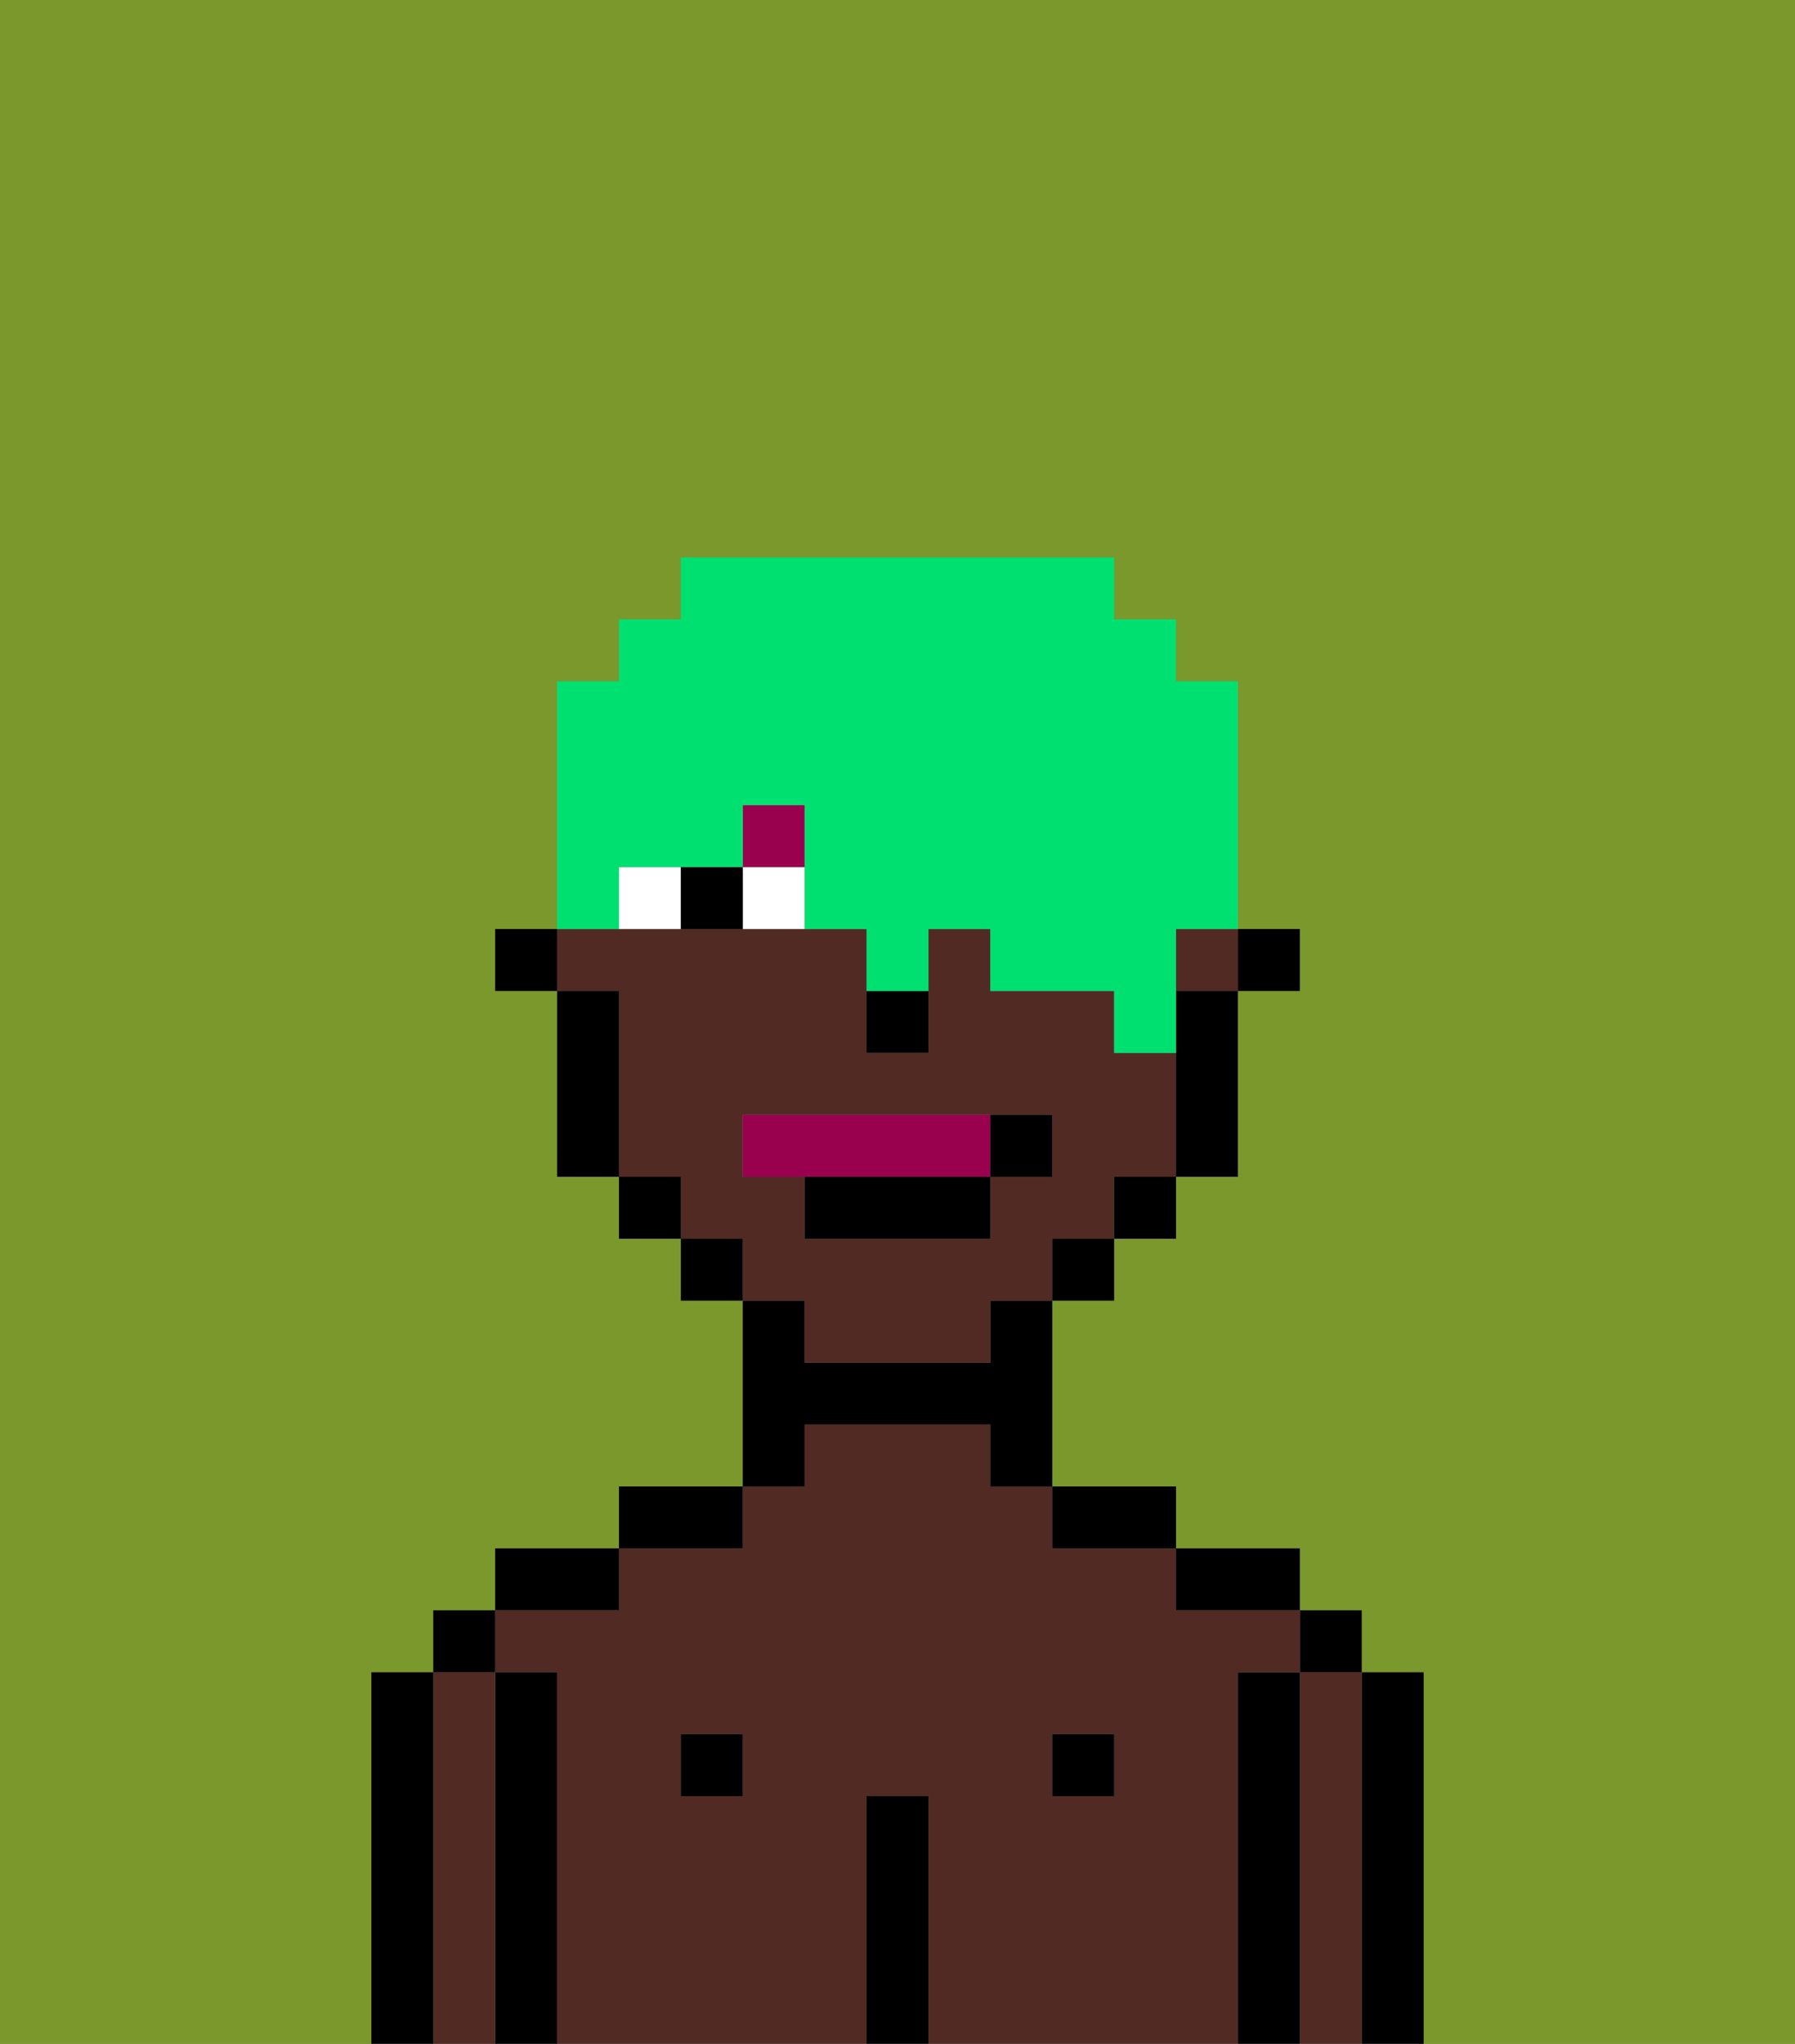 <svg xmlns="http://www.w3.org/2000/svg" viewBox="0 0 29 33"><rect x="0" y="0" width="29" height="33" fill="#808080" stroke="none"/><defs><style>polygon,rect,path{shape-rendering:crispedges;}.hb213-1{fill:#7a982c;}.hb213-2{fill:#000000;}.hb213-3{fill:#512a24;}.hb213-4{fill:#ffffff;}.hb213-5{fill:#99004d;}.hb213-6{fill:#99004d;}.hb213-7{fill:#00e070;}</style></defs><path class="hb213-1" d="M6,32V27H7V26H8V25h2V24h2V21H11V20H10V19H9V16H8V15H9V11h1V10h1V9h7v1h1v1h1v4h1v1H20v3H19v1H18v1H17v3h2v1h2v1h1v1h1v6h6V0H0V33H6Z"/><path class="hb213-2" d="M23,27H22v6h1V27Z"/><path class="hb213-3" d="M22,27H21v6h1V27Z"/><rect class="hb213-2" x="21" y="26" width="1" height="1"/><path class="hb213-2" d="M21,27H20v6h1V27Z"/><path class="hb213-3" d="M20,27h1V26H19V25H17V24H16V23H13v1H12v1H10v1H8v1H9v6h5V29h1v4h5V27Zm-8,2H11V28h1Zm6,0H17V28h1Z"/><path class="hb213-2" d="M20,26h1V25H19v1Z"/><rect class="hb213-2" x="17" y="28" width="1" height="1"/><path class="hb213-2" d="M18,25h1V24H17v1Z"/><path class="hb213-2" d="M15,29H14v4h1V29Z"/><path class="hb213-2" d="M13,23h3v1h1V21H16v1H13V21H12v3h1Z"/><rect class="hb213-2" x="11" y="28" width="1" height="1"/><path class="hb213-2" d="M12,24H10v1h2Z"/><path class="hb213-2" d="M10,25H8v1h2Z"/><path class="hb213-2" d="M9,27H8v6H9V27Z"/><path class="hb213-3" d="M8,27H7v6H8V27Z"/><rect class="hb213-2" x="7" y="26" width="1" height="1"/><path class="hb213-2" d="M7,27H6v6H7V27Z"/><rect class="hb213-2" x="20" y="15" width="1" height="1"/><rect class="hb213-3" x="19" y="15" width="1" height="1"/><path class="hb213-3" d="M13,22h3V21h1V20h1V19h1V17H18V16H16V15H15v2H14V15H9v1h1v3h1v1h1v1h1Zm-1-3V18h5v1H16v1H13V19Z"/><path class="hb213-2" d="M19,17v2h1V16H19Z"/><rect class="hb213-2" x="18" y="19" width="1" height="1"/><rect class="hb213-2" x="17" y="20" width="1" height="1"/><rect class="hb213-2" x="11" y="20" width="1" height="1"/><rect class="hb213-2" x="10" y="19" width="1" height="1"/><path class="hb213-2" d="M10,16H9v3h1V16Z"/><rect class="hb213-2" x="8" y="15" width="1" height="1"/><path class="hb213-2" d="M14,17h1V16H14Z"/><path class="hb213-4" d="M12,14v1h1V14Z"/><path class="hb213-4" d="M10,14v1h1V14Z"/><path class="hb213-2" d="M11,14v1h1V14Z"/><rect class="hb213-5" x="12" y="13" width="1" height="1"/><path class="hb213-6" d="M16,19V18H12v1h4Z"/><path class="hb213-2" d="M13,20h3V19H13Z"/><path class="hb213-2" d="M17,19V18H16v1Z"/><path class="hb213-7" d="M10,14h2V13h1v2h1v1h1V15h1v1h2v1h1V15h1V11H19V10H18V9H11v1H10v1H9v4h1Z"/></svg>